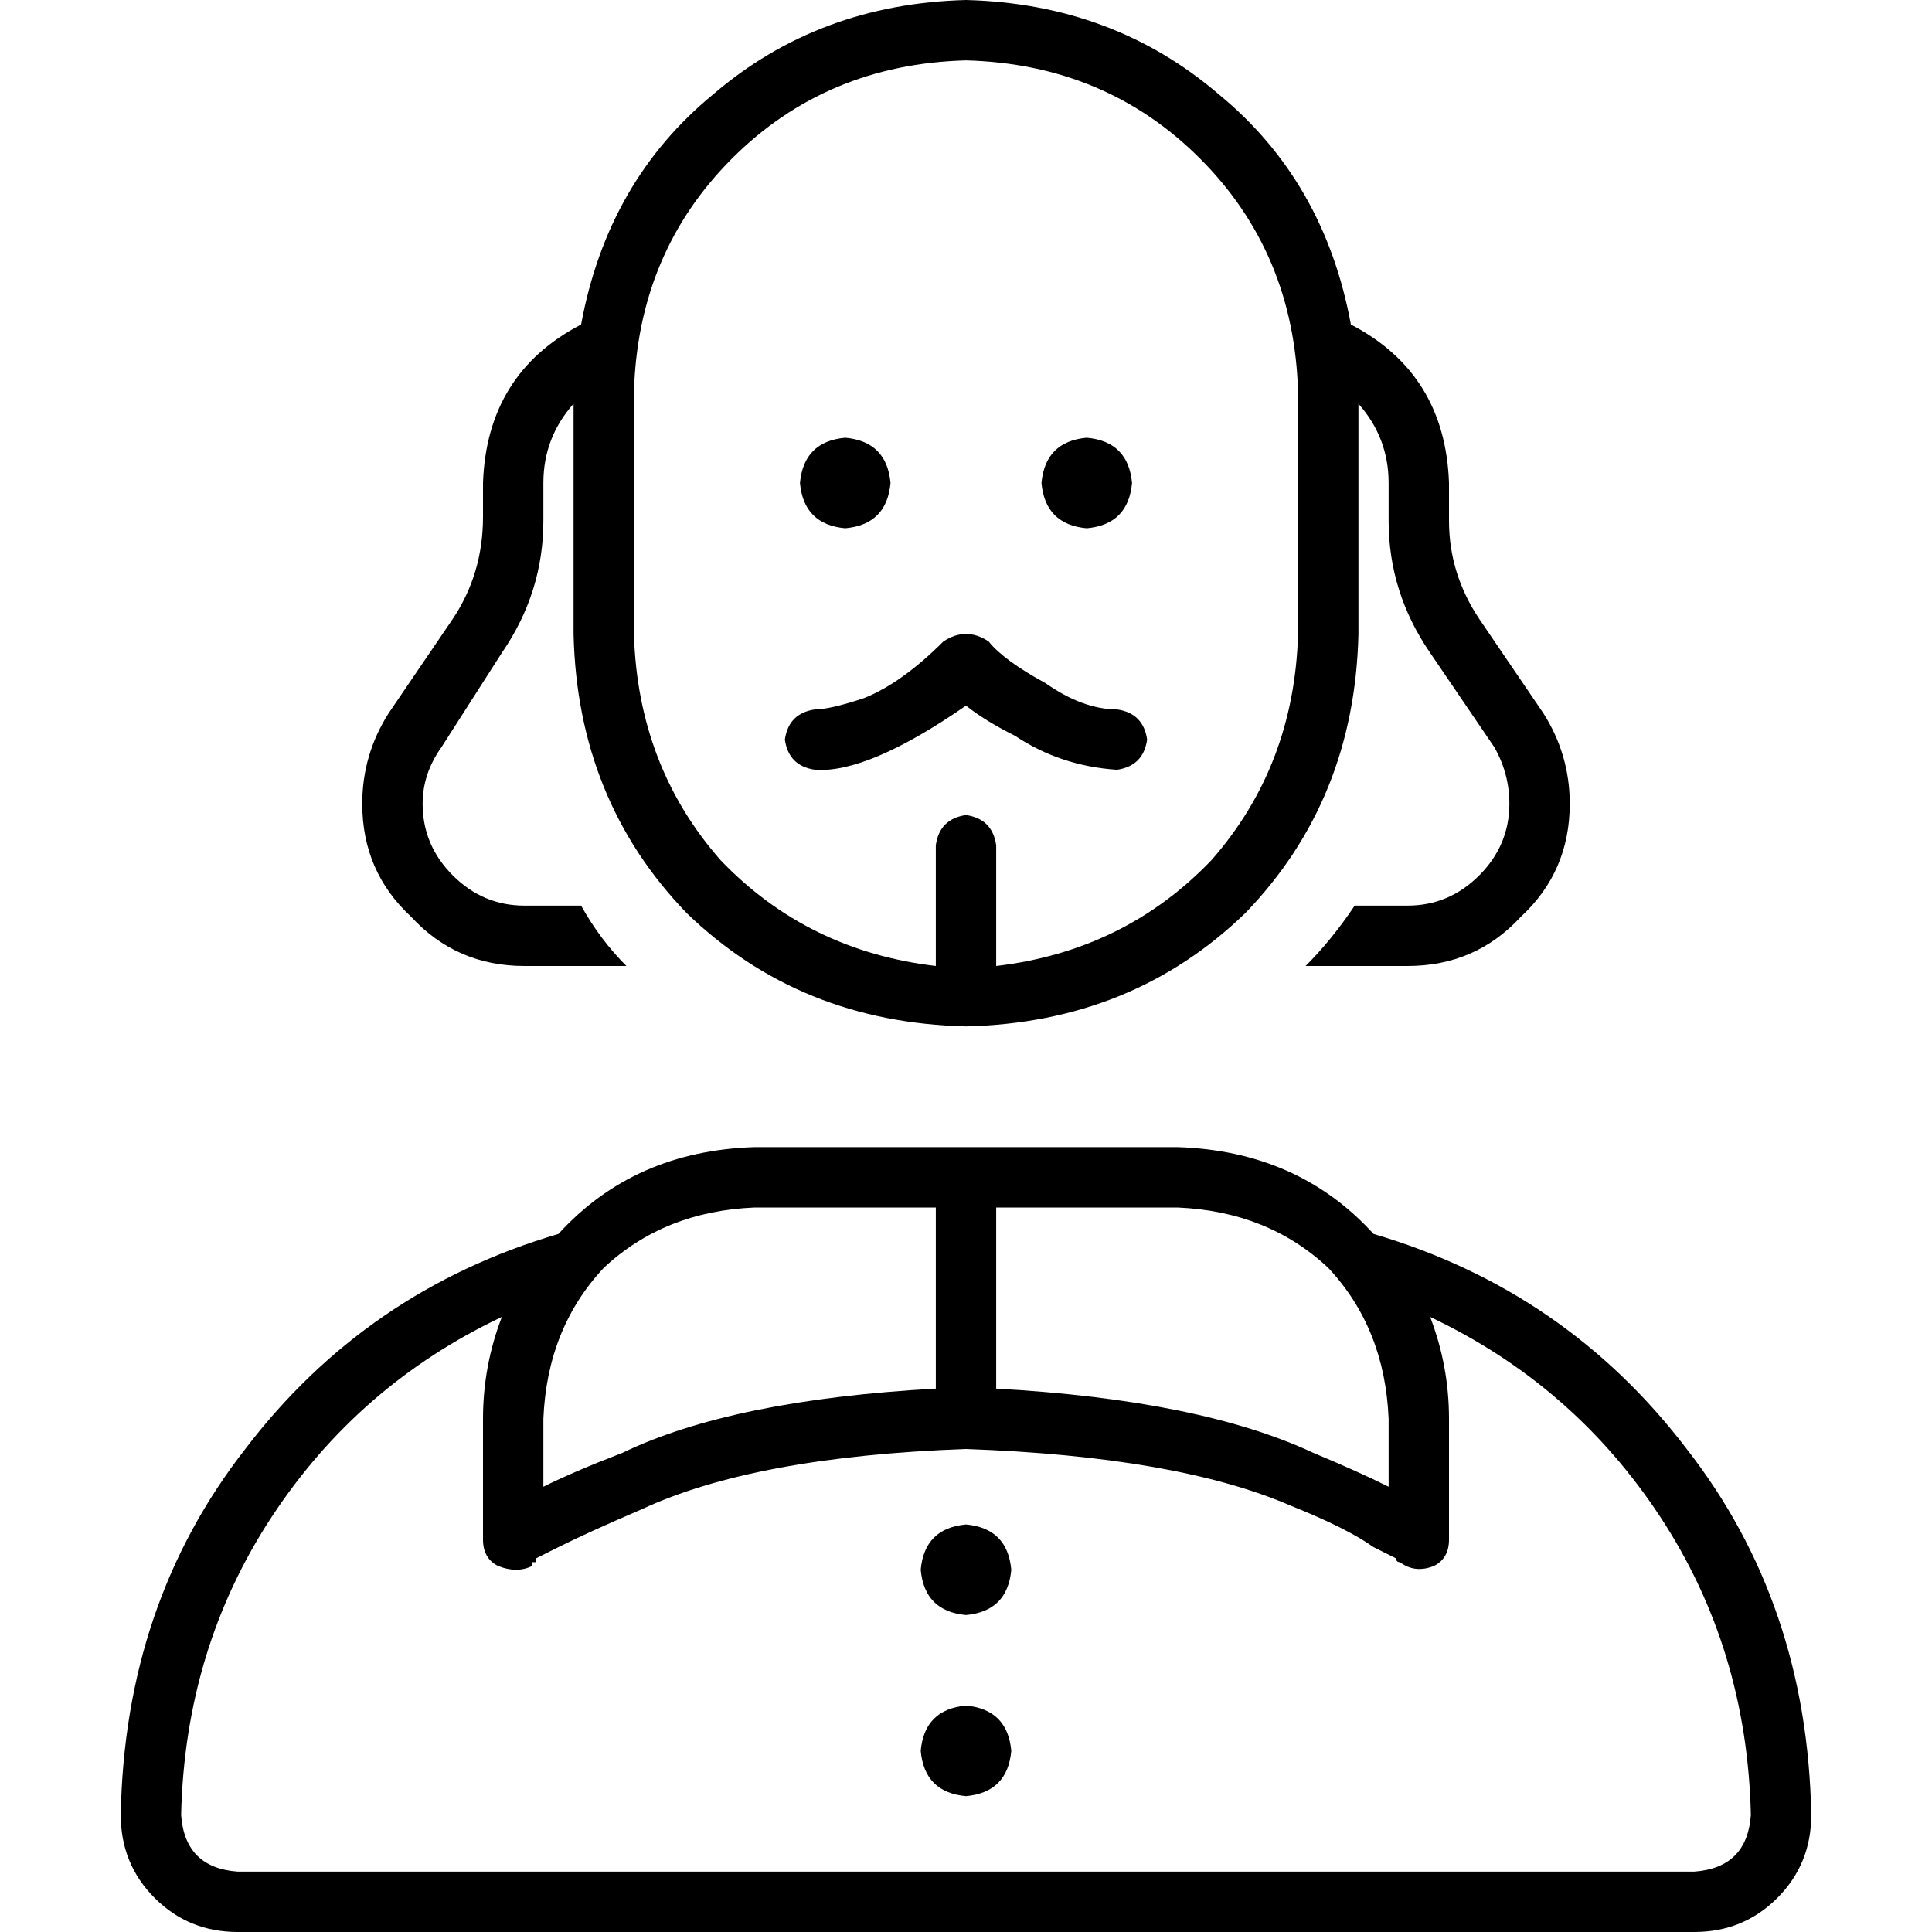<svg xmlns="http://www.w3.org/2000/svg" viewBox="0 0 512 512">
  <path d="M 344 168 L 344 104 Q 343 67 318 42 Q 293 17 256 16 Q 219 17 194 42 Q 169 67 168 104 L 168 168 Q 169 203 191 228 Q 214 252 248 256 L 248 224 Q 249 217 256 216 Q 263 217 264 224 L 264 256 Q 298 252 321 228 Q 343 203 344 168 L 344 168 Z M 152 107 Q 144 116 144 128 L 144 138 Q 144 157 133 173 L 117 198 Q 112 205 112 213 Q 112 224 120 232 Q 128 240 139 240 L 154 240 Q 159 249 166 256 L 139 256 Q 121 256 109 243 Q 96 231 96 213 Q 96 200 103 189 L 120 164 Q 128 152 128 137 L 128 128 Q 129 99 154 86 Q 161 48 189 25 Q 217 1 256 0 Q 295 1 323 25 Q 351 48 358 86 Q 383 99 384 128 L 384 138 Q 384 152 392 164 L 409 189 Q 416 200 416 213 Q 416 231 403 243 Q 391 256 373 256 L 346 256 Q 353 249 359 240 L 373 240 Q 384 240 392 232 Q 400 224 400 213 Q 400 205 396 198 L 379 173 Q 368 157 368 138 L 368 128 Q 368 116 360 107 L 360 168 Q 359 212 330 242 Q 300 271 256 272 Q 212 271 182 242 Q 153 212 152 168 L 152 107 L 152 107 Z M 384 376 L 384 408 Q 384 413 380 415 Q 375 417 371 414 L 371 414 L 371 414 L 371 414 Q 371 414 371 414 Q 370 414 370 413 Q 368 412 364 410 Q 357 405 342 399 Q 312 386 256 384 Q 200 386 170 400 Q 156 406 148 410 Q 144 412 142 413 Q 142 414 142 414 Q 141 414 141 414 L 141 415 L 141 415 L 136 408 Q 142 416 141 415 Q 137 417 132 415 Q 128 413 128 408 L 128 376 Q 128 362 133 349 Q 95 367 72 402 Q 49 437 48 481 Q 49 495 63 496 L 449 496 Q 463 495 464 481 Q 463 437 440 402 Q 417 367 379 349 Q 384 362 384 376 L 384 376 Z M 32 481 Q 33 425 65 384 L 65 384 Q 97 342 148 327 Q 168 305 200 304 L 312 304 Q 344 305 364 327 Q 415 342 447 384 Q 479 425 480 481 Q 480 494 471 503 Q 462 512 449 512 L 63 512 Q 50 512 41 503 Q 32 494 32 481 L 32 481 Z M 200 320 Q 176 321 160 336 L 160 336 Q 145 352 144 376 L 144 394 Q 152 390 165 385 Q 194 371 248 368 L 248 368 L 248 320 L 200 320 L 200 320 Z M 264 320 L 264 368 L 264 368 Q 318 371 348 385 Q 360 390 368 394 L 368 376 Q 367 352 352 336 Q 336 321 312 320 L 264 320 L 264 320 Z M 244 416 Q 245 405 256 404 Q 267 405 268 416 Q 267 427 256 428 Q 245 427 244 416 L 244 416 Z M 256 452 Q 267 453 268 464 Q 267 475 256 476 Q 245 475 244 464 Q 245 453 256 452 L 256 452 Z M 262 170 Q 266 175 277 181 Q 287 188 296 188 Q 303 189 304 196 Q 303 203 296 204 Q 281 203 269 195 Q 261 191 256 187 Q 230 205 216 204 Q 209 203 208 196 Q 209 189 216 188 Q 220 188 229 185 Q 239 181 250 170 Q 256 166 262 170 L 262 170 Z M 212 128 Q 213 117 224 116 Q 235 117 236 128 Q 235 139 224 140 Q 213 139 212 128 L 212 128 Z M 288 116 Q 299 117 300 128 Q 299 139 288 140 Q 277 139 276 128 Q 277 117 288 116 L 288 116 Z" />
</svg>